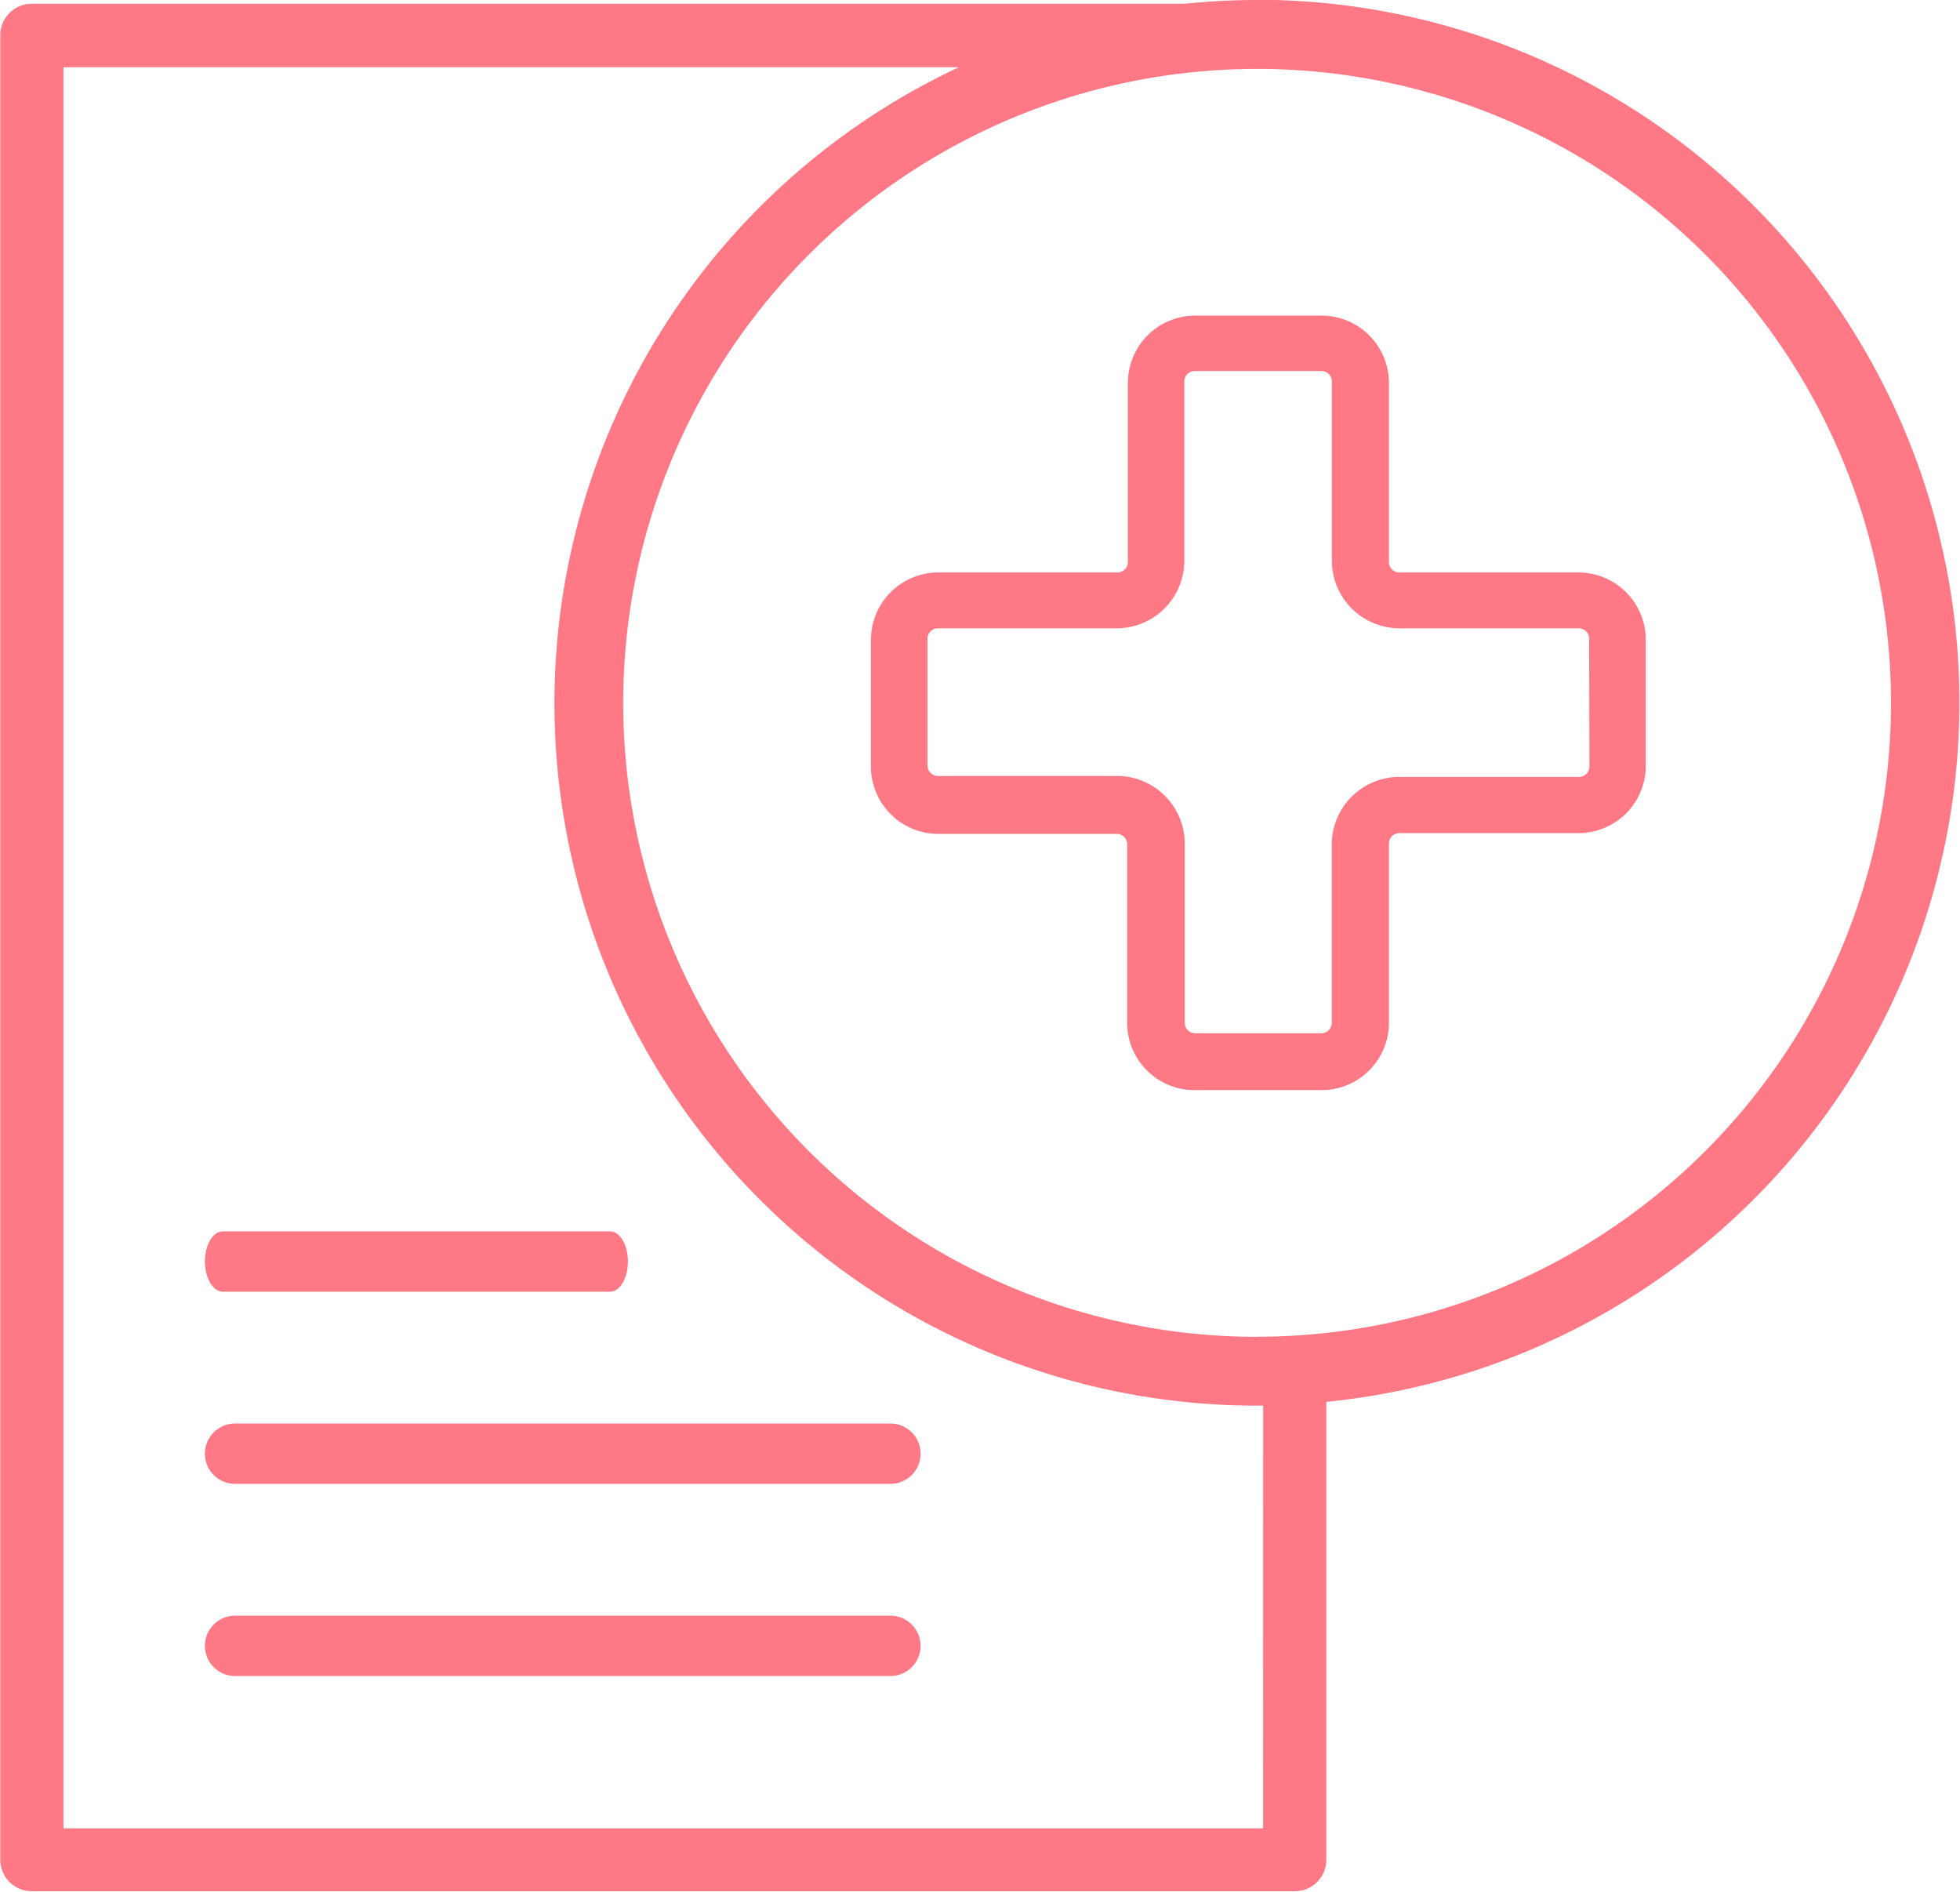 <svg xmlns="http://www.w3.org/2000/svg" width="18.719" height="18.066" viewBox="0 0 18.719 18.066">
  <g id="second-emar" transform="translate(-124.125 -231.049)">
    <path id="Path_134" data-name="Path 134" d="M129.691,264.043h3.7c.094,0,.17-.129.17-.288s-.076-.288-.17-.288h-3.7c-.094,0-.17.129-.17.288S129.6,264.043,129.691,264.043Z" transform="translate(-3.439 -20.659)" fill="#ff7885"/>
    <path id="Path_135" data-name="Path 135" d="M136.068,268.525h-6.259a.288.288,0,1,0,0,.576h6.259a.288.288,0,0,0,0-.576Z" transform="translate(-3.439 -23.882)" fill="#ff7885"/>
    <path id="Path_136" data-name="Path 136" d="M136.068,273.583h-6.259a.288.288,0,1,0,0,.576h6.259a.288.288,0,0,0,0-.576Z" transform="translate(-3.439 -27.105)" fill="#ff7885"/>
    <path id="Path_137" data-name="Path 137" d="M136.132,231.049a6.82,6.82,0,0,0-.692.036H124.428a.3.3,0,0,0-.3.3v17.424a.3.3,0,0,0,.3.3h12.064a.3.3,0,0,0,.3-.3v-4.373a6.711,6.711,0,0,0-.662-13.389Zm.056,17.46H124.731V231.691h8.552a6.707,6.707,0,0,0,2.85,12.781l.056,0Zm-.056-4.694a6.054,6.054,0,1,1,6.053-6.054A6.054,6.054,0,0,1,136.132,243.814Z" transform="translate(0)" fill="#ff7885"/>
    <path id="Path_138" data-name="Path 138" d="M153.815,241.8H152.1a.1.1,0,0,1-.1-.1v-1.711a.643.643,0,0,0-.643-.642H150.15a.643.643,0,0,0-.643.642v1.711a.1.1,0,0,1-.1.1h-1.711a.643.643,0,0,0-.643.643v1.21a.643.643,0,0,0,.643.643H149.4a.1.1,0,0,1,.1.1V246.1a.643.643,0,0,0,.643.643h1.209A.643.643,0,0,0,152,246.1v-1.711a.1.1,0,0,1,.1-.1h1.711a.643.643,0,0,0,.642-.643v-1.21A.643.643,0,0,0,153.815,241.8Zm.1,1.852a.1.1,0,0,1-.1.1H152.1a.647.647,0,0,0-.646.646V246.1a.1.1,0,0,1-.1.1H150.15a.1.1,0,0,1-.1-.1v-1.711a.647.647,0,0,0-.646-.646h-1.711a.1.1,0,0,1-.1-.1v-1.21a.1.1,0,0,1,.1-.1H149.4a.647.647,0,0,0,.646-.646v-1.711a.1.1,0,0,1,.1-.1h1.209a.1.1,0,0,1,.1.1v1.711a.647.647,0,0,0,.646.646h1.711a.1.1,0,0,1,.1.1Z" transform="translate(-14.61 -5.284)" fill="#ff7885"/>
  </g>
</svg>
